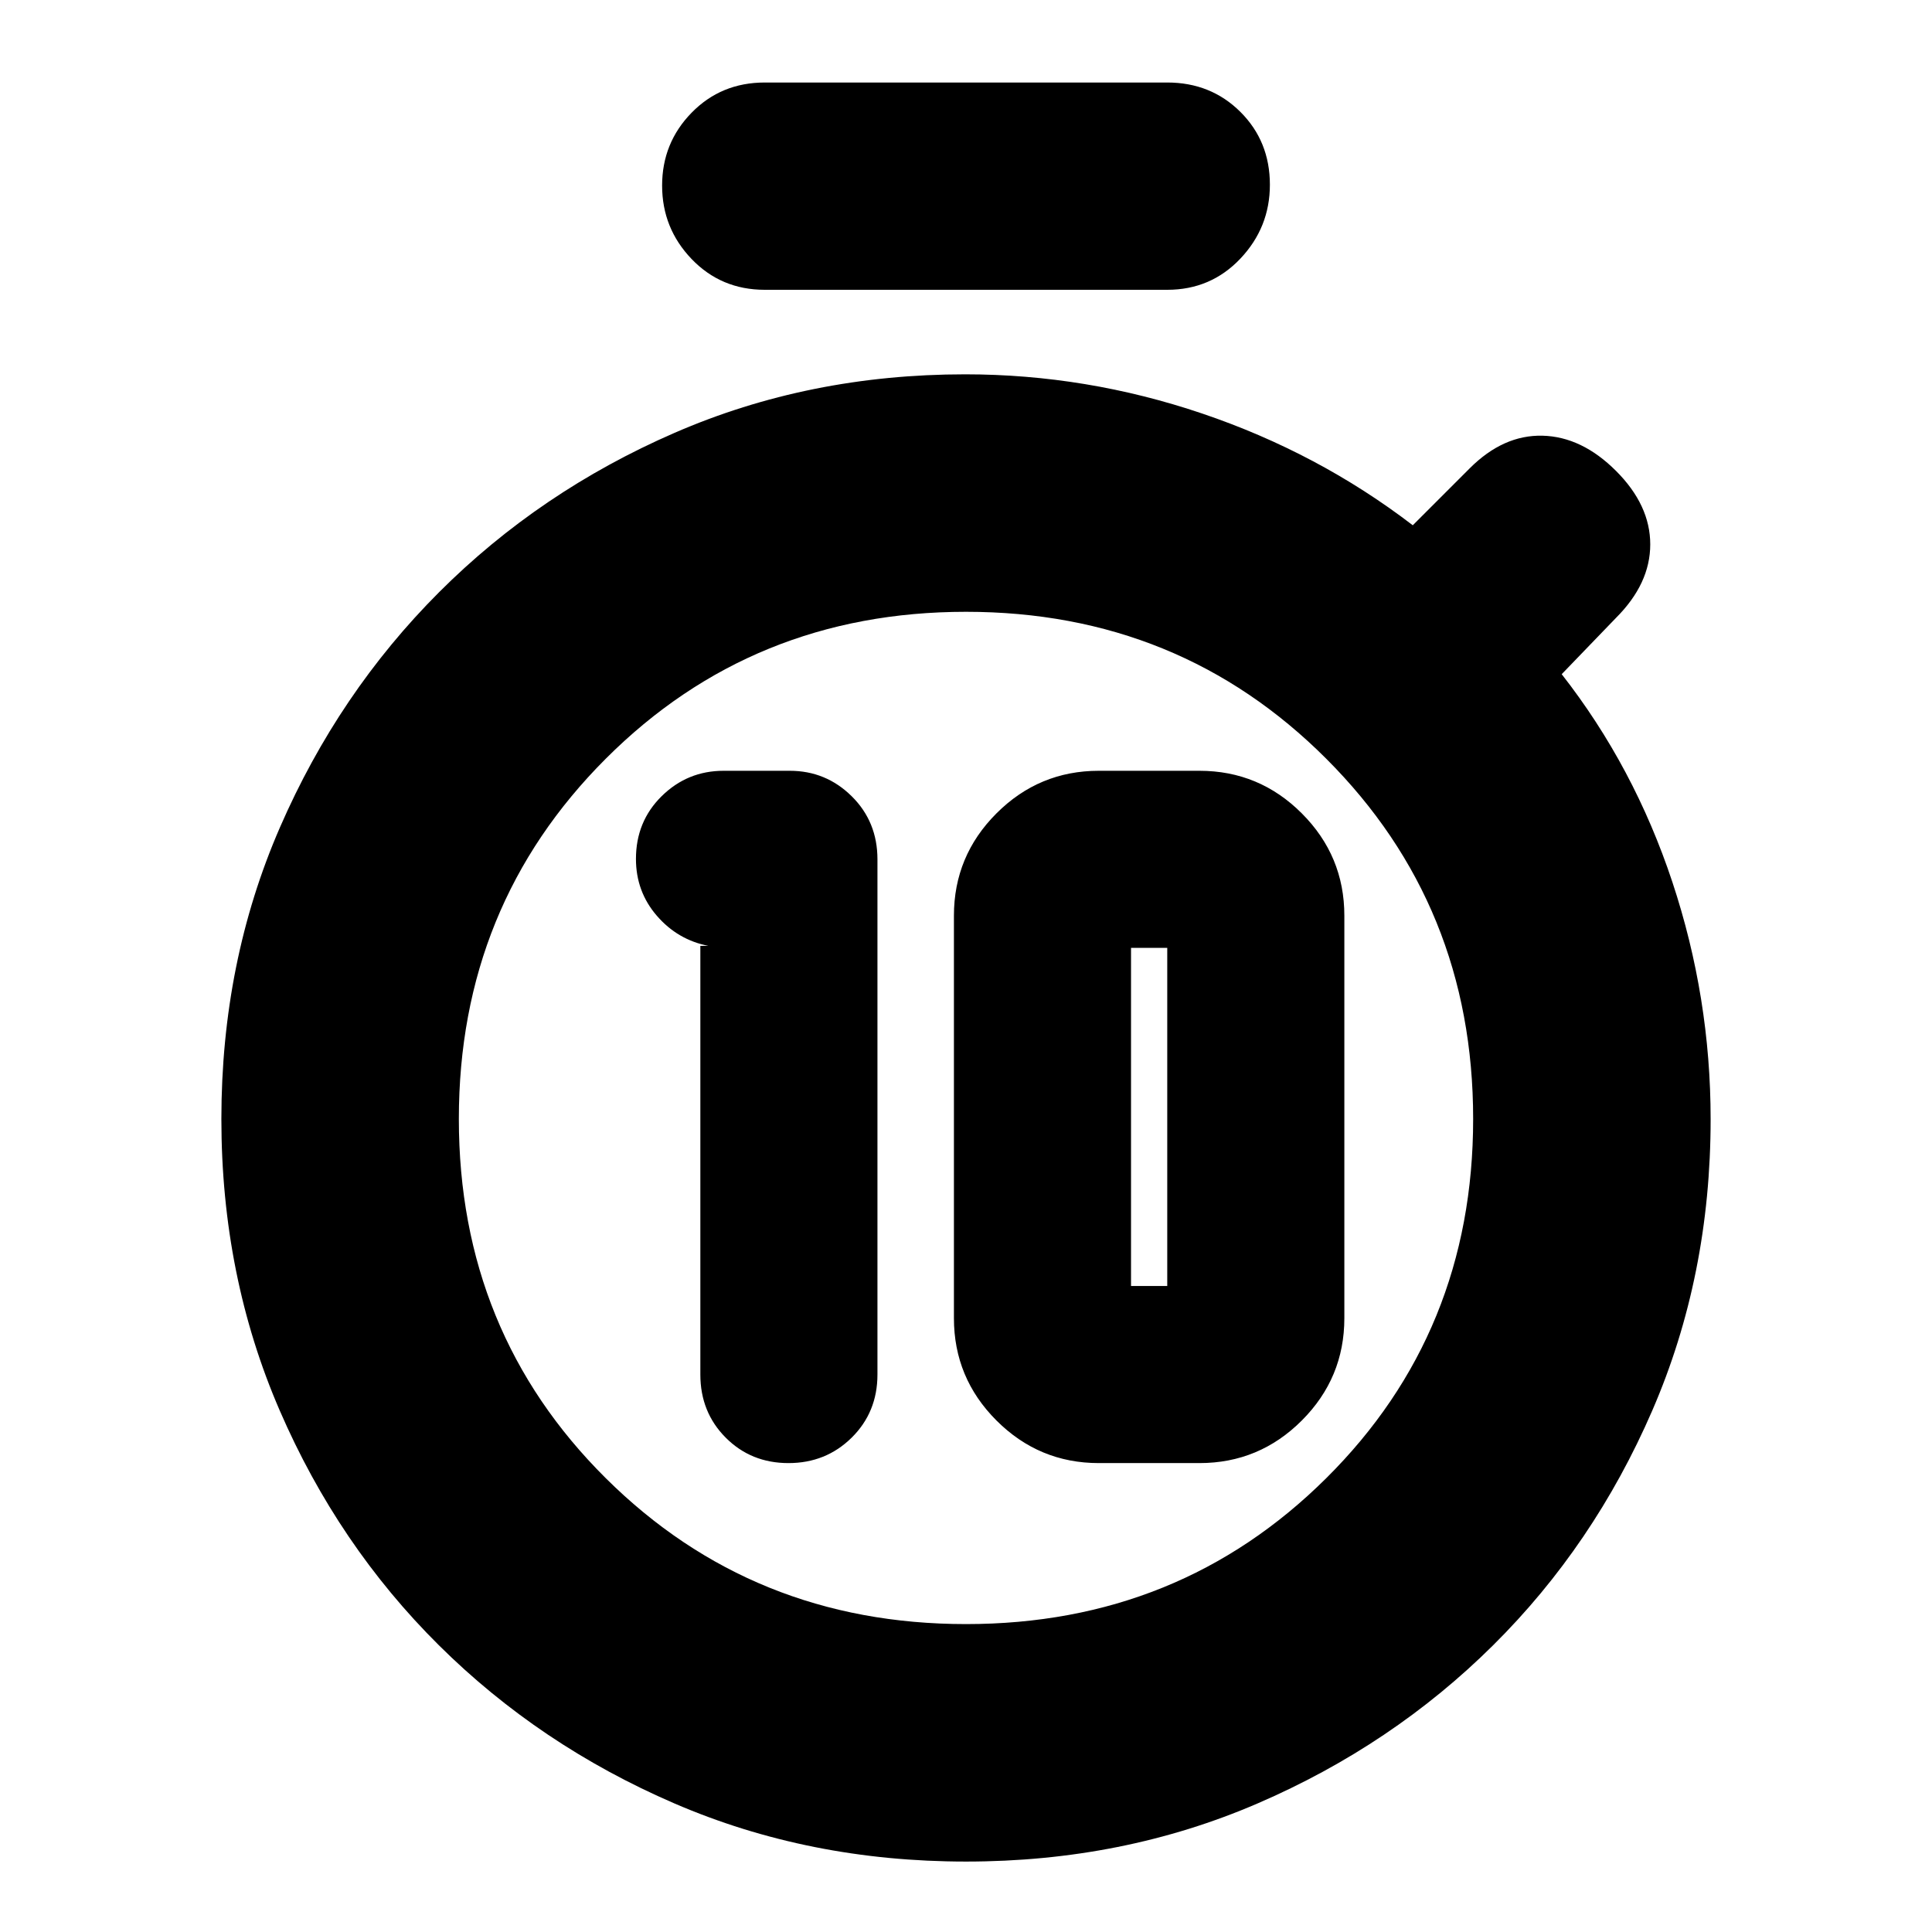 <svg xmlns="http://www.w3.org/2000/svg" height="20" viewBox="0 -960 960 960" width="20"><path d="M391.79-233q18.61 0 31.41-12.65T436-277v-256q0-18.7-12.8-31.35Q410.4-577 392.43-577h-32.86q-17.97 0-30.77 12.59t-12.8 31.2Q316-517 326.35-505T352-490h-4v213q0 18.7 12.59 31.35Q373.18-233 391.79-233ZM546-233h50q29.7 0 50.85-21.15Q668-275.3 668-305v-200q0-29.7-21.15-50.85Q625.7-577 596-577h-50q-29.7 0-50.85 21.15Q474-534.7 474-505v200q0 29.7 21.15 50.85Q516.3-233 546-233Zm16-88v-168h18v168h-18Zm-82 168q106 0 179-72.5T732-404q0-106-73-179t-179-73q-106 0-179 73t-73 179q0 106 73 178.5T480-153Zm0-251ZM380-816q-21.67 0-36.34-15.29Q329-846.58 329-867.79T343.66-904q14.67-15 36.34-15h200q21.67 0 36.34 14.6Q631-889.8 631-868.21q0 21.21-14.66 36.71Q601.67-816 580-816H380ZM480-35q-78 0-144.93-28.9-66.92-28.89-116.99-78.58-50.07-49.68-79.07-116.6Q110-326 110-404q0-78 29.1-144.87 29.1-66.88 79.12-116.91 50.03-50.02 116.91-79.12Q402-774 479.56-774q60.28 0 117.86 19.5T702-699l28.28-28.28Q747-744 766.5-743.5T803-726q17 17 17 36.5T803-653l-27 28q36 46 55 103.31t19 117.83q0 77.86-29.01 144.78-29 66.92-79.07 116.6-50.07 49.69-116.99 78.58Q558-35 480-35Z"/></svg>